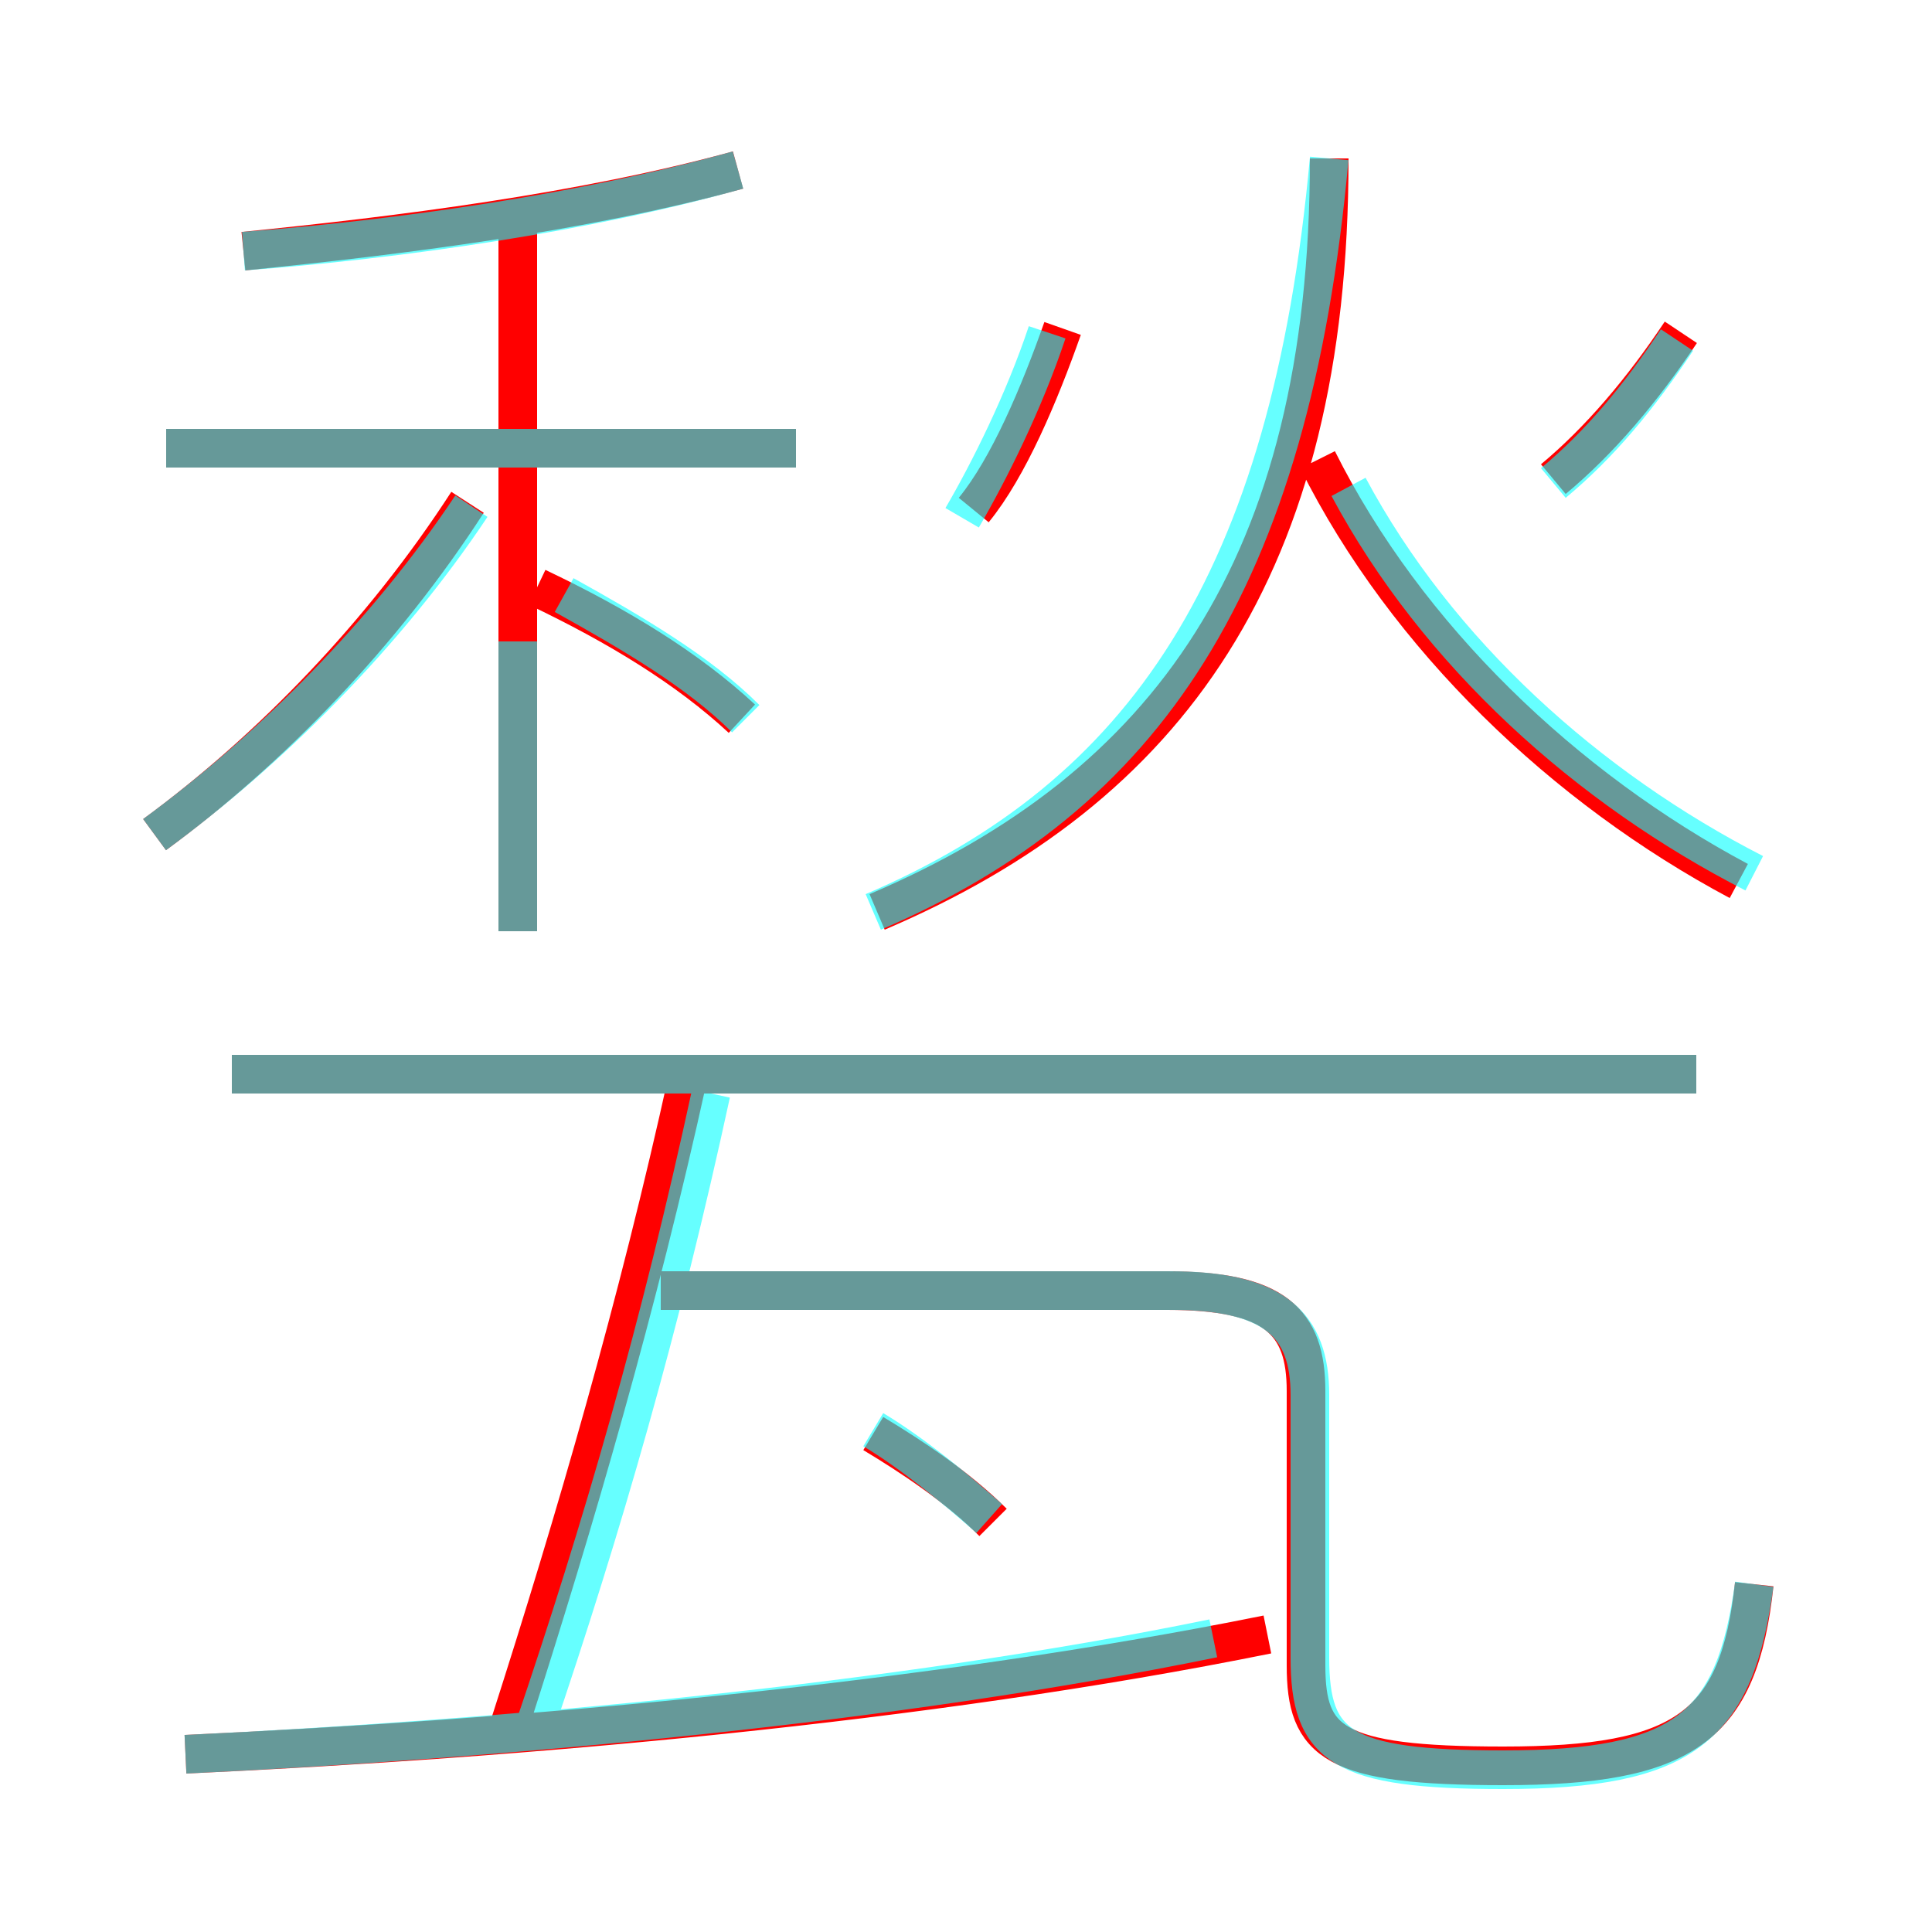 <?xml version='1.0' encoding='utf8'?>
<svg viewBox="0.0 -6.0 50.0 50.0" version="1.1" xmlns="http://www.w3.org/2000/svg">
<rect x="0.0" y="-6.0" width="50.0" height="50.0" fill="#333333" stroke="none"/>
<rect x="-1000" y="-1000" width="2000" height="2000" stroke="white" fill="white"/>
<g style="fill:none;stroke:rgba(255, 0, 0, 1);  stroke-width:1"><path d="M 45.4 -3.0 C 45.0 0.7 43.6 1.7 38.9 1.7 C 34.5 1.7 33.8 1.1 33.8 -0.9 L 33.8 -8.0 C 33.8 -9.8 33.0 -10.6 30.2 -10.6 L 17.1 -10.6 M 4.8 1.4 C 13.4 1.0 23.9 0.1 32.8 -1.7 M 13.2 0.6 C 14.9 -4.7 16.5 -10.2 17.8 -16.1 M 25.7 -4.6 C 24.8 -5.5 23.6 -6.3 22.6 -6.9 M 4.0 -22.4 C 7.0 -24.6 9.9 -27.6 12.1 -31.0 M 43.9 -16.2 L 6.0 -16.2 M 13.4 -19.9 L 13.4 -38.8 M 19.2 -25.4 C 17.8 -26.7 16.0 -27.8 13.9 -28.8 M 20.6 -32.4 L 4.3 -32.4 M 6.3 -37.5 C 10.3 -37.9 15.1 -38.5 19.1 -39.6 M 22.7 -20.4 C 30.2 -23.6 34.4 -29.3 34.4 -39.9 M 25.2 -30.8 C 26.1 -31.9 26.9 -33.8 27.5 -35.5 M 45.0 -21.2 C 40.5 -23.6 36.4 -27.5 34.1 -32.1 M 40.2 -31.6 C 41.4 -32.6 42.5 -33.9 43.5 -35.4" transform="translate(0.0 38.0)" />
</g>
<g style="fill:none;stroke:rgba(0, 255, 255, 0.6);  stroke-width:1">
<path d="M 45.4 -21.4 C 41.1 -23.6 37.2 -27.1 34.9 -31.4 M 4.8 1.4 C 13.1 1.0 23.1 0.1 31.4 -1.6 M 13.8 0.8 C 15.6 -4.5 17.1 -9.7 18.4 -15.7 M 25.6 -4.7 C 24.7 -5.5 23.6 -6.4 22.6 -7.0 M 45.4 -3.0 C 44.9 0.7 43.6 1.8 38.9 1.8 C 34.7 1.8 33.9 1.2 33.9 -1.1 L 33.9 -7.9 C 33.9 -9.7 33.0 -10.6 30.3 -10.6 L 16.9 -10.6 M 4.0 -22.4 C 7.0 -24.6 10.0 -27.6 12.2 -30.9 M 43.9 -16.2 L 6.0 -16.2 M 13.4 -19.9 L 13.4 -27.4 M 20.6 -32.4 L 4.3 -32.4 M 19.3 -25.4 C 18.1 -26.6 16.4 -27.6 14.6 -28.6 M 6.3 -37.5 C 10.3 -37.8 15.2 -38.5 19.1 -39.6 M 24.9 -30.6 C 25.6 -31.8 26.5 -33.6 27.1 -35.4 M 22.6 -20.4 C 29.6 -23.4 33.4 -28.9 34.4 -39.9 M 40.2 -31.5 C 41.4 -32.5 42.4 -33.7 43.4 -35.2" transform="translate(0.0 38.0)" />
</g>
</svg>